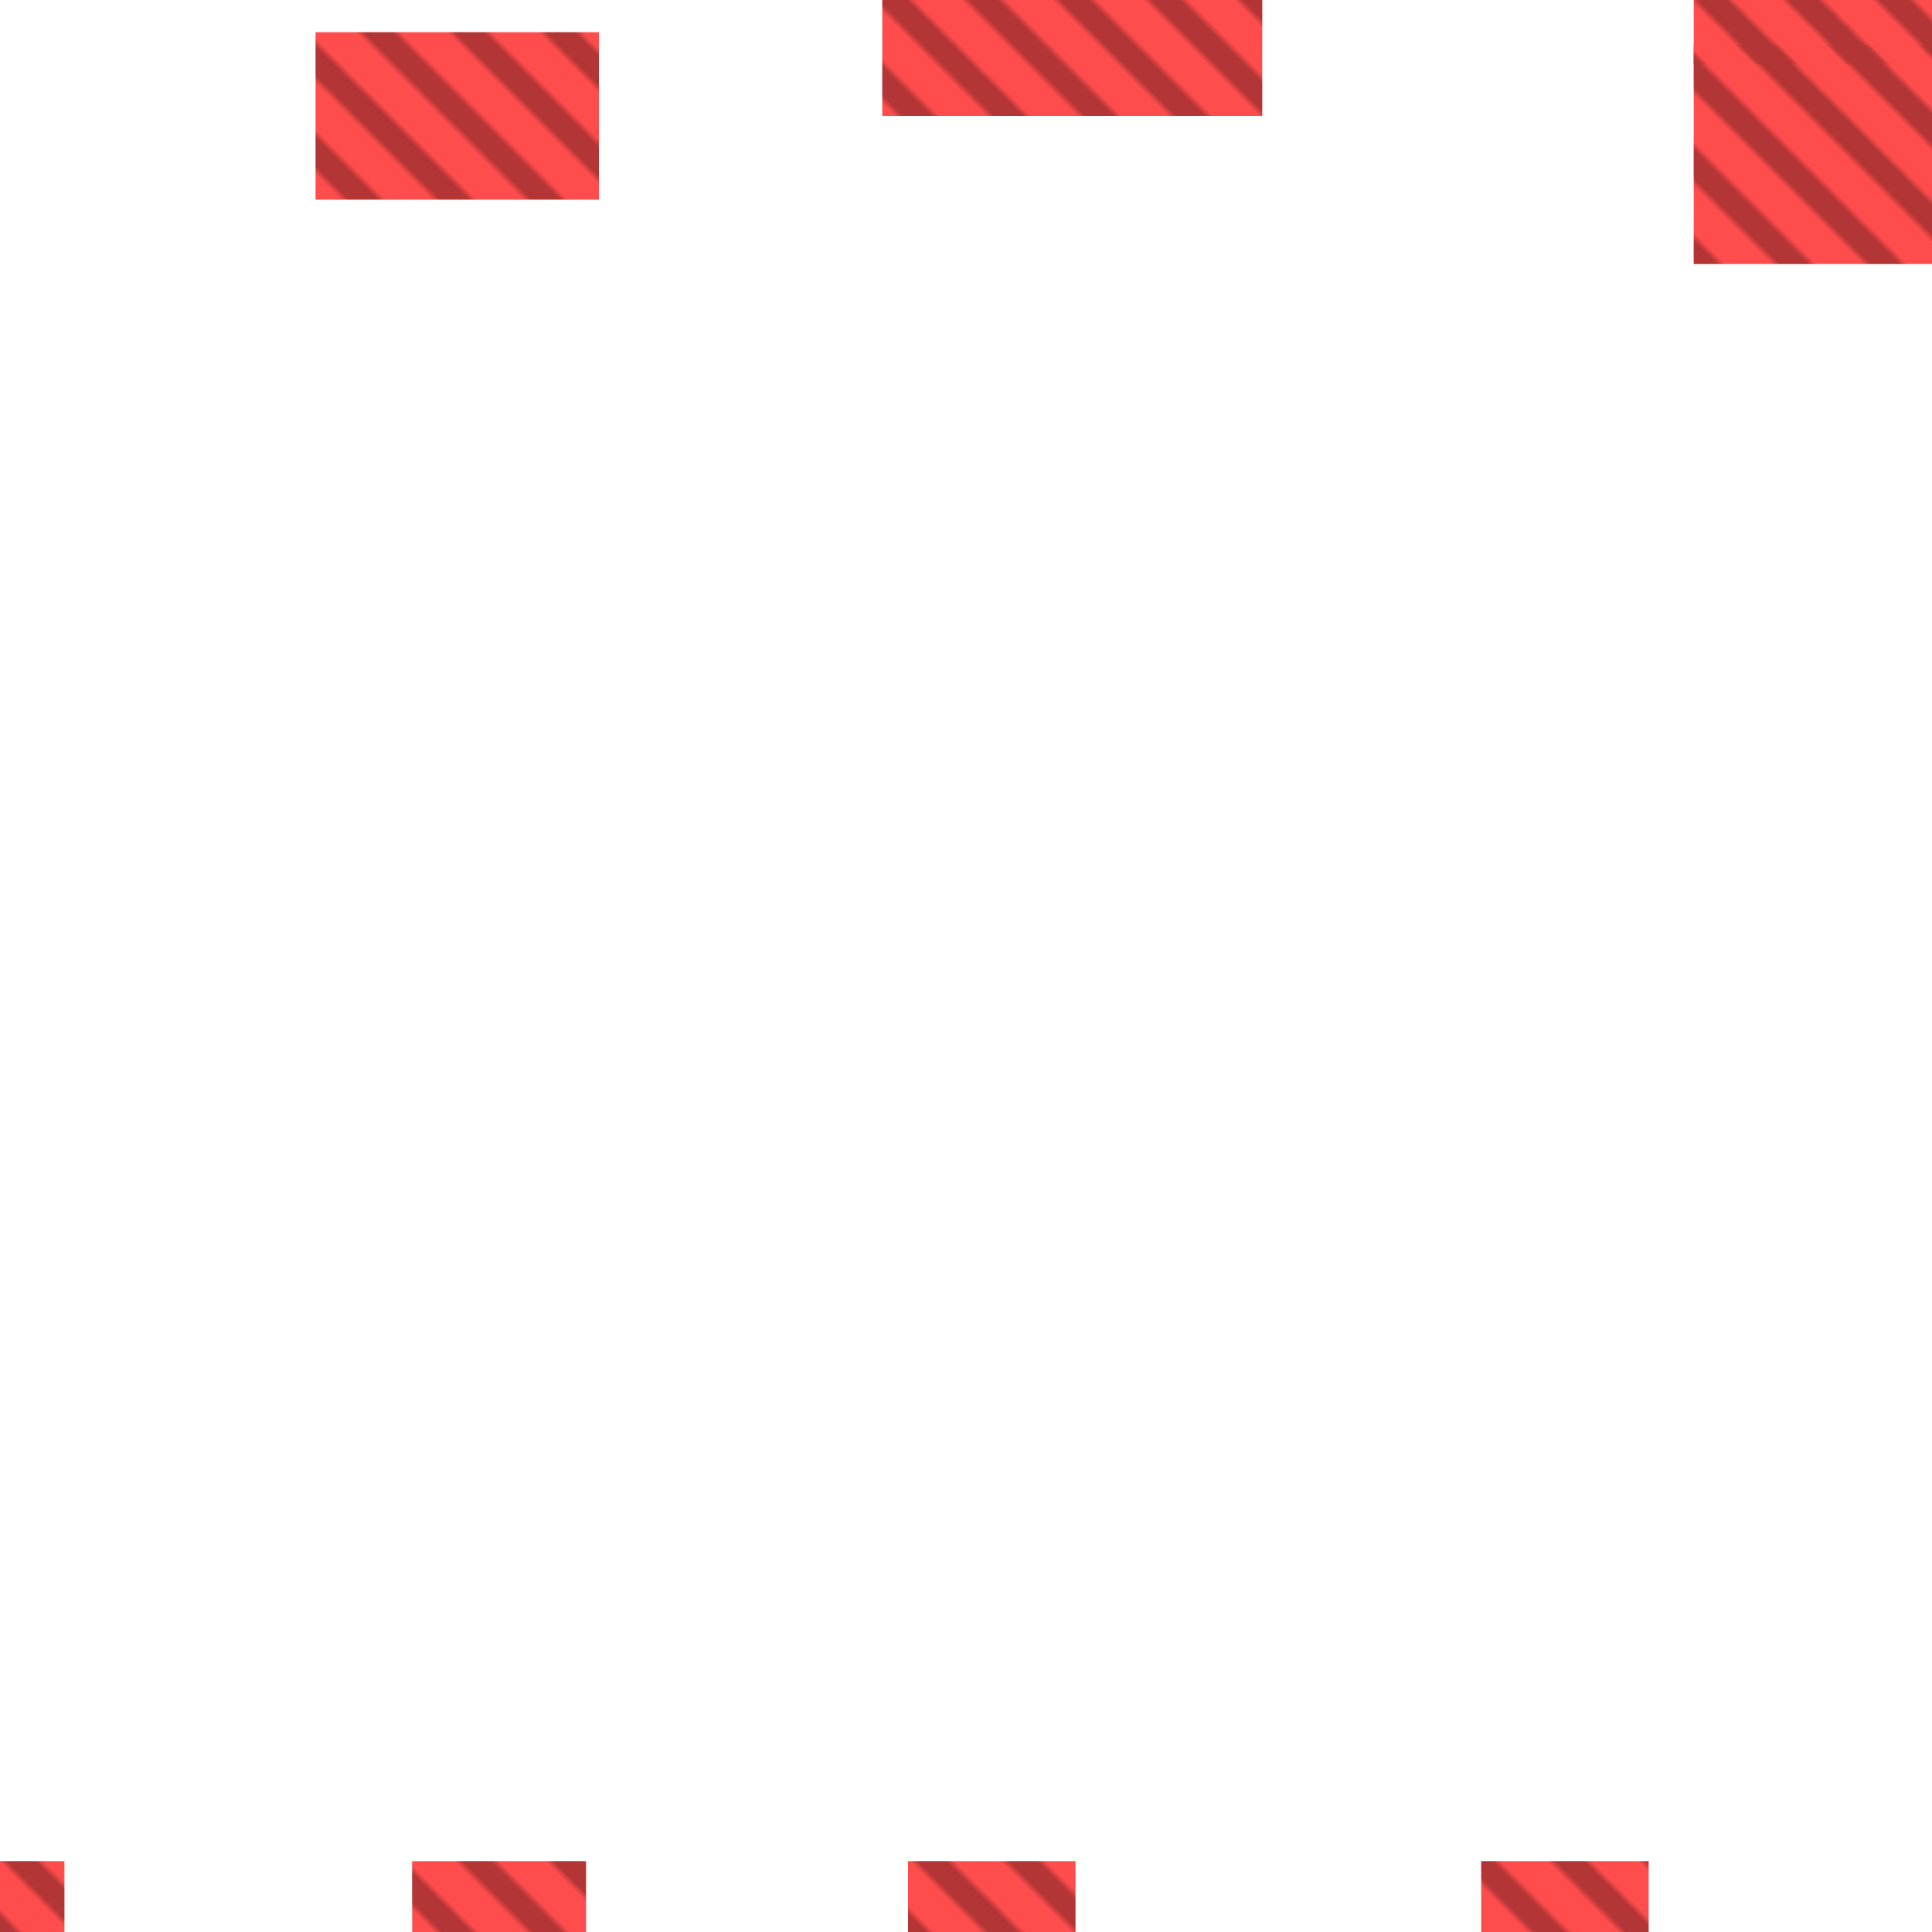 <?xml version="1.0" encoding="utf-8"?>
<svg xmlns="http://www.w3.org/2000/svg" width="300" height="300"
        viewBox="0 0 300 300" class="creatureMap" style="position:absolute;">
    <defs>
        <filter id="blur" x="-30%" y="-30%" width="160%" height="160%">
            <feGaussianBlur stdDeviation="3" />
        </filter>
        <pattern id="pattern-untameable" width="10" height="10" patternTransform="rotate(135)" patternUnits="userSpaceOnUse">
            <rect width="4" height="10" fill="black"></rect>
        </pattern>
        <filter id="groupStroke">
            <feFlood result="outsideColor" flood-color="black"/>
            <feMorphology in="SourceAlpha" operator="dilate" radius="2"/>
            <feComposite result="strokeoutline1" in="outsideColor" operator="in"/>
            <feComposite result="strokeoutline2" in="strokeoutline1" in2="SourceAlpha" operator="out"/>
            <feGaussianBlur in="strokeoutline2" result="strokeblur" stdDeviation="1"/>
        </filter>
        <style>
            .spawningMap-very-common { fill: #0F0; }
            .spawningMap-common { fill: #B2FF00; }
            .spawningMap-uncommon { fill: #FF0; }
            .spawningMap-very-uncommon { fill: #FC0; }
            .spawningMap-rare { fill: #F60; }
            .spawningMap-very-rare { fill: #F00; }
            .spawning-map-point { stroke:black; stroke-width:1; }
        </style>
    </defs>

<g filter="url(#blur)" opacity="0.7">
<g class="spawningMap-very-rare">
<rect x="263" y="7" width="37" height="34" />
<rect x="230" y="289" width="26" height="11" />
<rect x="263" y="0" width="37" height="10" />
<rect x="49" y="5" width="44" height="26" />
<rect x="137" y="0" width="59" height="18" />
<rect x="0" y="289" width="10" height="11" />
<rect x="64" y="289" width="27" height="11" />
<rect x="141" y="289" width="26" height="11" />
</g>
</g>
<g fill="url(#pattern-untameable)" opacity="0.3">
<rect x="263" y="7" width="37" height="34"/>
<rect x="230" y="289" width="26" height="11"/>
<rect x="263" y="0" width="37" height="10"/>
<rect x="49" y="5" width="44" height="26"/>
<rect x="137" y="0" width="59" height="18"/>
<rect x="0" y="289" width="10" height="11"/>
<rect x="64" y="289" width="27" height="11"/>
<rect x="141" y="289" width="26" height="11"/>
</g>
</svg>